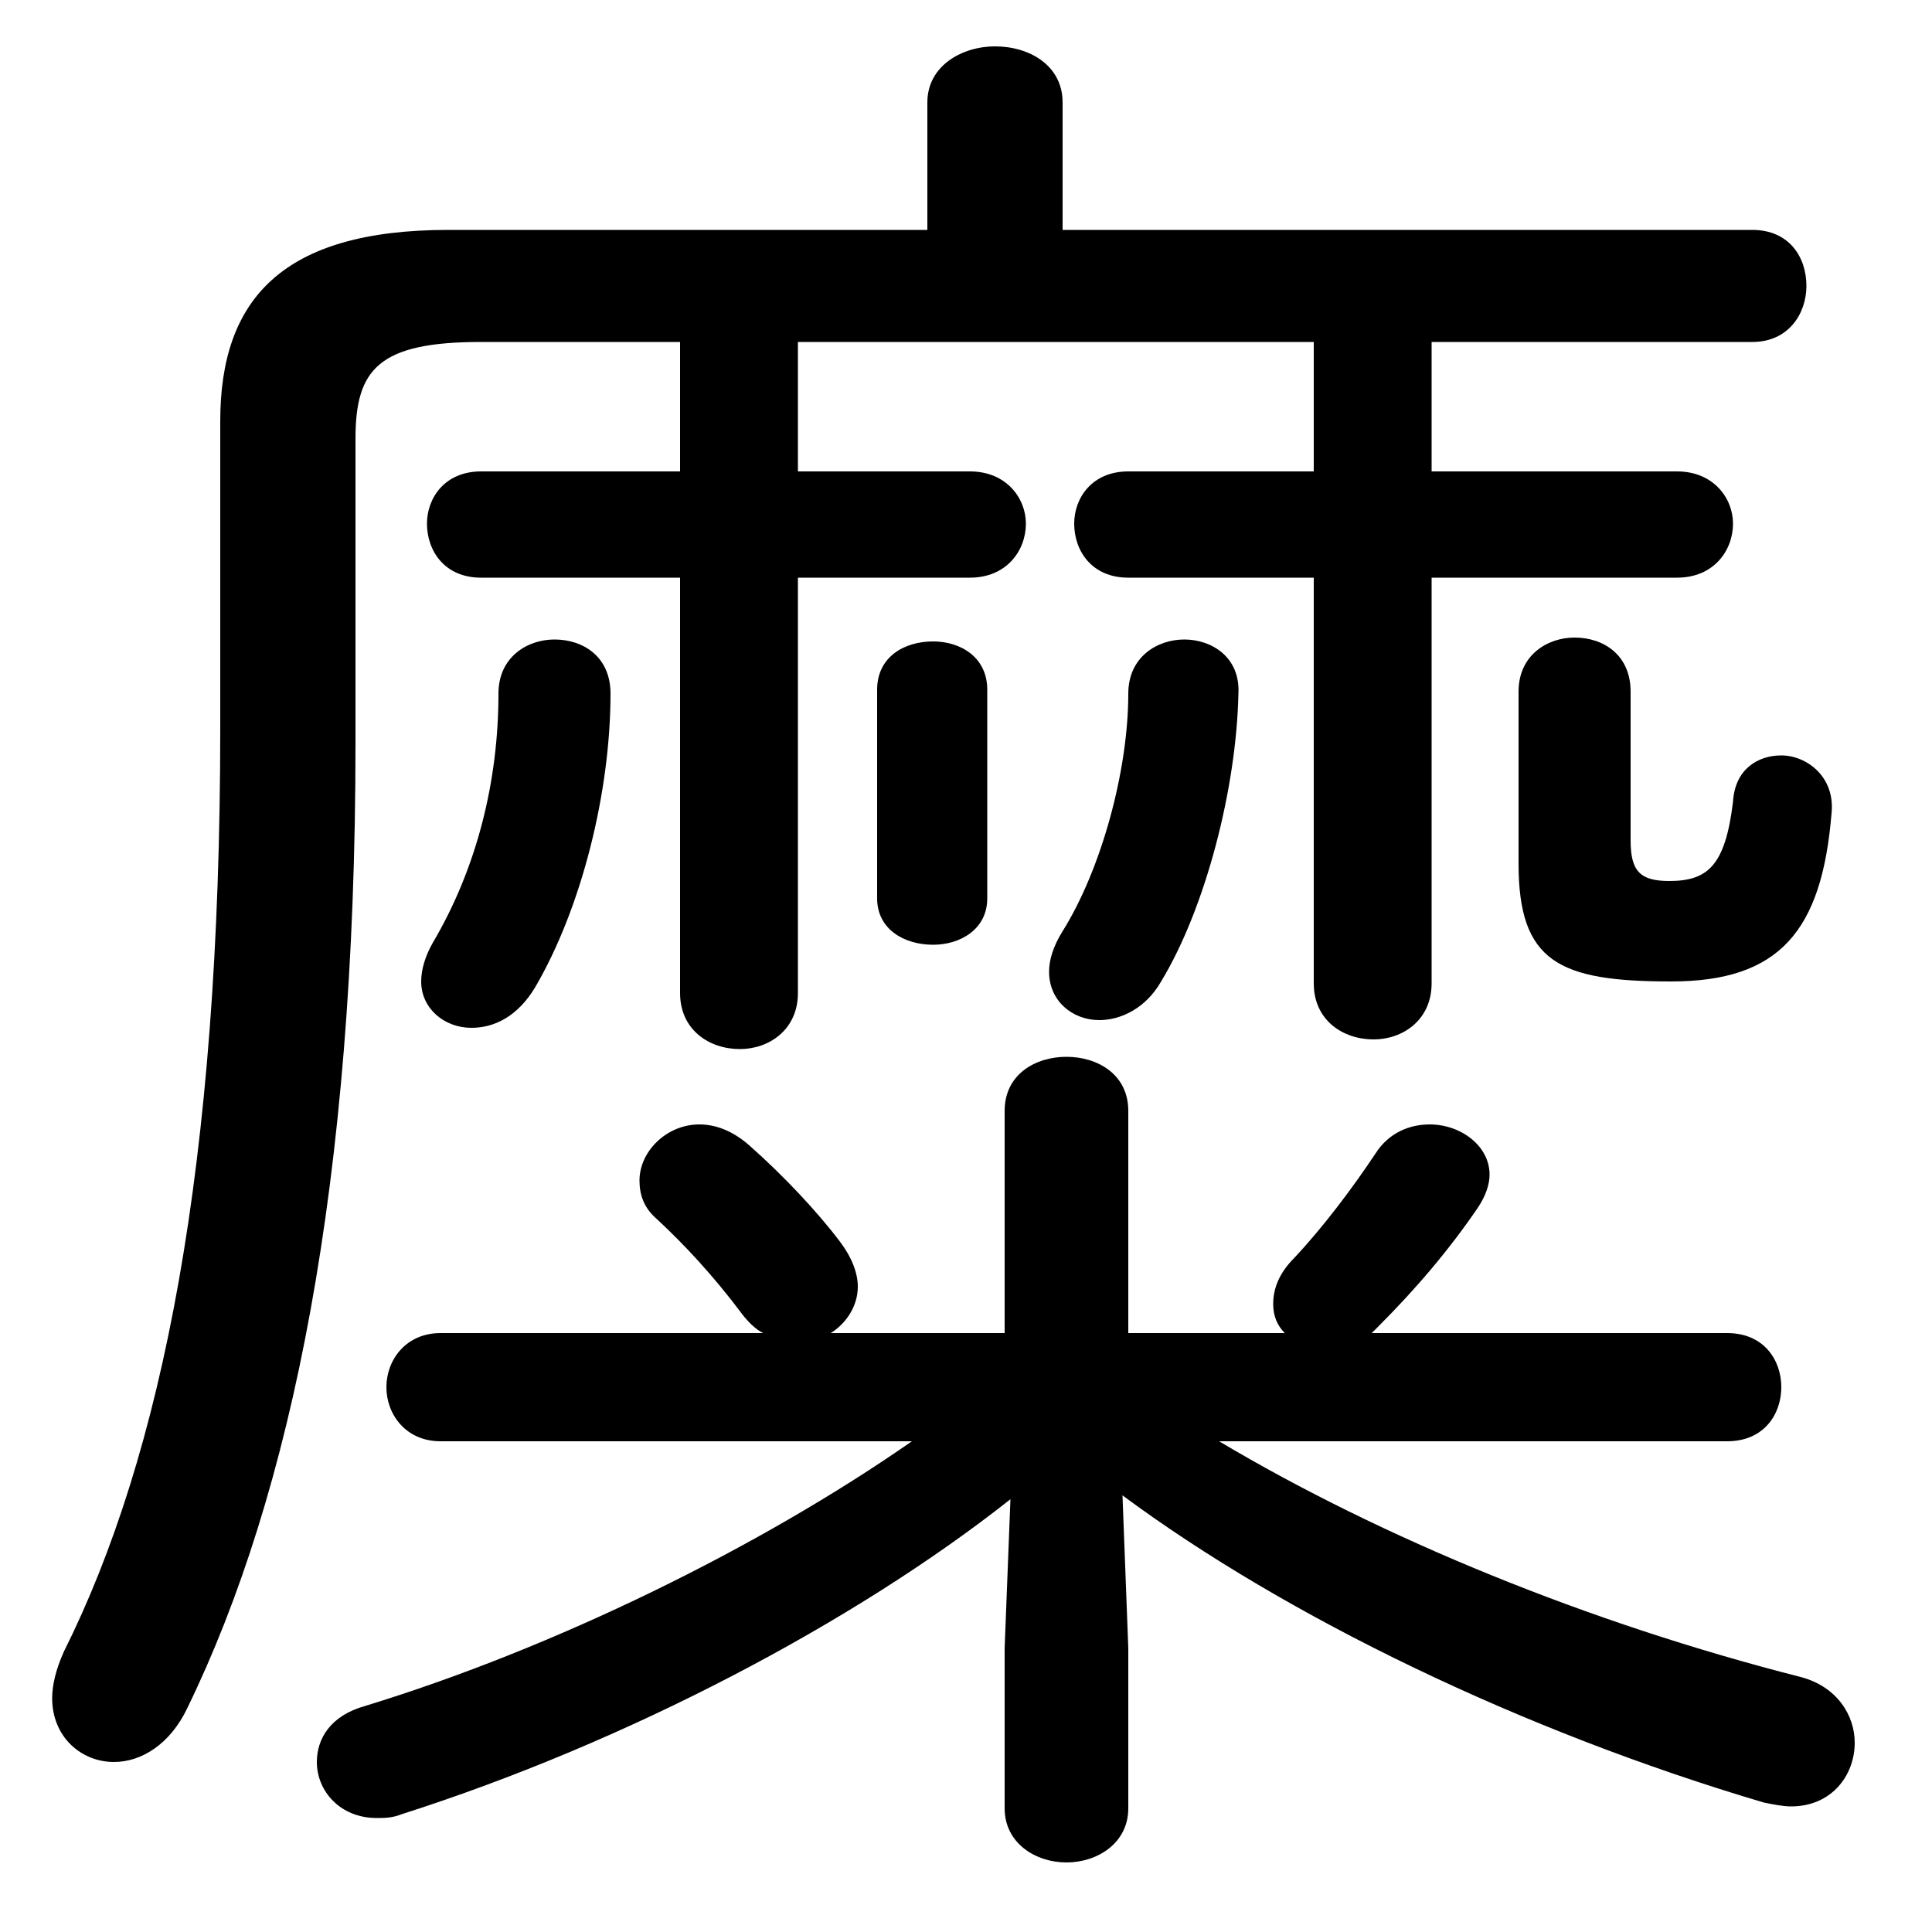 <svg xmlns="http://www.w3.org/2000/svg" viewBox="0 -44.0 50.0 50.0">
    <rect x="0" y="-44.0" width="50.0" height="50.0" fill="#808080" stroke="none"/>
    <g transform="scale(1, -1)">
        <!-- ボディの枠 -->
        <rect x="0" y="-6.0" width="50.0" height="50.0"
            stroke="white" fill="white"/>
        <!-- グリフ座標系の原点 -->
        <circle cx="0" cy="0" r="5" fill="white"/>
        <!-- グリフのアウトライン -->
        <g style="fill:black;stroke:#000000;stroke-width:0;stroke-linecap:round;stroke-linejoin:round;">
        <path d="M 20.65 35.15 L 34.0 35.15 L 34.0 31.8 L 29.2 31.8 C 28.25 31.8 27.8 31.1 27.8 30.45 C 27.8 29.75 28.25 29.05 29.2 29.05 L 34.0 29.05 L 34.0 18.55 C 34.0 17.6 34.75 17.1 35.55 17.1 C 36.3 17.1 37.05 17.6 37.05 18.55 L 37.05 29.05 L 43.4 29.05 C 44.35 29.05 44.85 29.75 44.85 30.45 C 44.85 31.1 44.35 31.8 43.4 31.8 L 37.05 31.8 L 37.05 35.15 L 45.35 35.15 C 46.3 35.15 46.75 35.9 46.75 36.6 C 46.75 37.35 46.3 38.05 45.35 38.05 L 27.5 38.05 L 27.5 41.35 C 27.5 42.3 26.65 42.8 25.75 42.8 C 24.9 42.8 24.0 42.3 24.0 41.35 L 24.0 38.05 L 11.6 38.05 C 7.3 38.05 5.7 36.25 5.7 33.1 L 5.7 25.15 C 5.7 13.85 4.2 6.35 1.65 1.25 C 1.45 0.8 1.35 0.4 1.35 0.05 C 1.35 -0.95 2.1 -1.6 2.95 -1.6 C 3.65 -1.6 4.4 -1.15 4.85 -0.2 C 7.55 5.35 9.2 13.4 9.2 24.75 L 9.2 32.65 C 9.2 34.45 9.8 35.15 12.45 35.15 L 17.6 35.15 L 17.6 31.8 L 12.45 31.8 C 11.5 31.8 11.05 31.1 11.05 30.45 C 11.05 29.75 11.5 29.05 12.45 29.05 L 17.6 29.05 L 17.6 18.3 C 17.6 17.35 18.35 16.85 19.15 16.85 C 19.9 16.85 20.65 17.35 20.65 18.3 L 20.65 29.05 L 25.1 29.05 C 26.05 29.05 26.55 29.75 26.55 30.45 C 26.55 31.1 26.05 31.8 25.1 31.8 L 20.65 31.8 Z M 26.0 1.35 L 26.0 -2.8 C 26.0 -3.7 26.8 -4.2 27.6 -4.2 C 28.4 -4.2 29.2 -3.7 29.2 -2.8 L 29.2 1.35 L 29.05 5.3 C 33.3 2.15 39.4 -0.8 45.65 -2.65 C 45.9 -2.7 46.15 -2.75 46.35 -2.75 C 47.4 -2.75 48.0 -1.95 48.0 -1.1 C 48.0 -0.4 47.55 0.35 46.6 0.6 C 41.1 2.0 35.75 4.2 31.55 6.7 L 44.7 6.7 C 45.65 6.7 46.1 7.4 46.1 8.1 C 46.1 8.8 45.65 9.5 44.7 9.5 L 35.5 9.5 L 35.65 9.65 C 36.65 10.65 37.5 11.65 38.25 12.75 C 38.45 13.05 38.55 13.35 38.55 13.6 C 38.55 14.35 37.8 14.9 37.0 14.9 C 36.5 14.9 35.95 14.7 35.6 14.15 C 35.0 13.25 34.25 12.25 33.5 11.45 C 33.1 11.05 32.95 10.65 32.95 10.25 C 32.95 9.95 33.05 9.7 33.25 9.5 L 29.2 9.5 L 29.2 15.25 C 29.2 16.2 28.4 16.65 27.6 16.65 C 26.8 16.65 26.0 16.2 26.0 15.25 L 26.0 9.5 L 21.5 9.5 C 21.9 9.75 22.2 10.2 22.2 10.7 C 22.2 11.05 22.05 11.45 21.75 11.85 C 21.15 12.65 20.25 13.6 19.4 14.35 C 18.95 14.75 18.5 14.9 18.1 14.9 C 17.25 14.9 16.55 14.2 16.55 13.45 C 16.55 13.1 16.65 12.75 17.0 12.45 C 17.7 11.8 18.45 11.0 19.2 10.0 C 19.35 9.8 19.55 9.6 19.75 9.5 L 11.4 9.5 C 10.5 9.5 10.0 8.8 10.0 8.1 C 10.0 7.4 10.5 6.7 11.4 6.7 L 23.6 6.7 C 19.65 3.95 14.35 1.35 9.45 -0.15 C 8.55 -0.4 8.2 -1.0 8.2 -1.6 C 8.2 -2.35 8.8 -3.05 9.75 -3.05 C 9.95 -3.05 10.15 -3.05 10.4 -2.95 C 16.2 -1.1 22.1 2.0 26.15 5.2 Z M 25.55 26.15 C 25.55 27.0 24.85 27.4 24.15 27.4 C 23.4 27.4 22.7 27.0 22.7 26.15 L 22.7 20.75 C 22.7 19.95 23.4 19.55 24.15 19.55 C 24.85 19.55 25.55 19.95 25.55 20.75 Z M 12.9 26.05 C 12.9 23.8 12.35 21.55 11.2 19.6 C 11.0 19.25 10.9 18.9 10.9 18.6 C 10.9 17.9 11.5 17.4 12.2 17.4 C 12.8 17.4 13.4 17.7 13.85 18.45 C 15.05 20.5 15.8 23.5 15.8 26.05 C 15.8 27.0 15.1 27.45 14.35 27.45 C 13.65 27.45 12.9 27.0 12.9 26.05 Z M 29.2 26.05 C 29.2 24.05 28.5 21.5 27.5 19.9 C 27.25 19.5 27.15 19.15 27.15 18.85 C 27.15 18.1 27.75 17.6 28.45 17.6 C 29.0 17.6 29.65 17.9 30.05 18.6 C 31.2 20.5 32.0 23.6 32.05 26.05 C 32.1 27.0 31.35 27.45 30.65 27.45 C 29.95 27.45 29.2 27.0 29.2 26.05 Z M 39.3 21.65 C 39.3 19.1 40.35 18.6 43.25 18.6 C 46.05 18.6 47.15 19.9 47.4 22.95 C 47.5 23.9 46.75 24.45 46.1 24.45 C 45.5 24.45 44.9 24.1 44.85 23.25 C 44.65 21.6 44.2 21.2 43.2 21.2 C 42.45 21.2 42.2 21.45 42.2 22.25 L 42.2 26.1 C 42.2 27.05 41.5 27.5 40.75 27.5 C 40.05 27.5 39.3 27.05 39.3 26.1 Z"/>
    </g>
    </g>
</svg>
